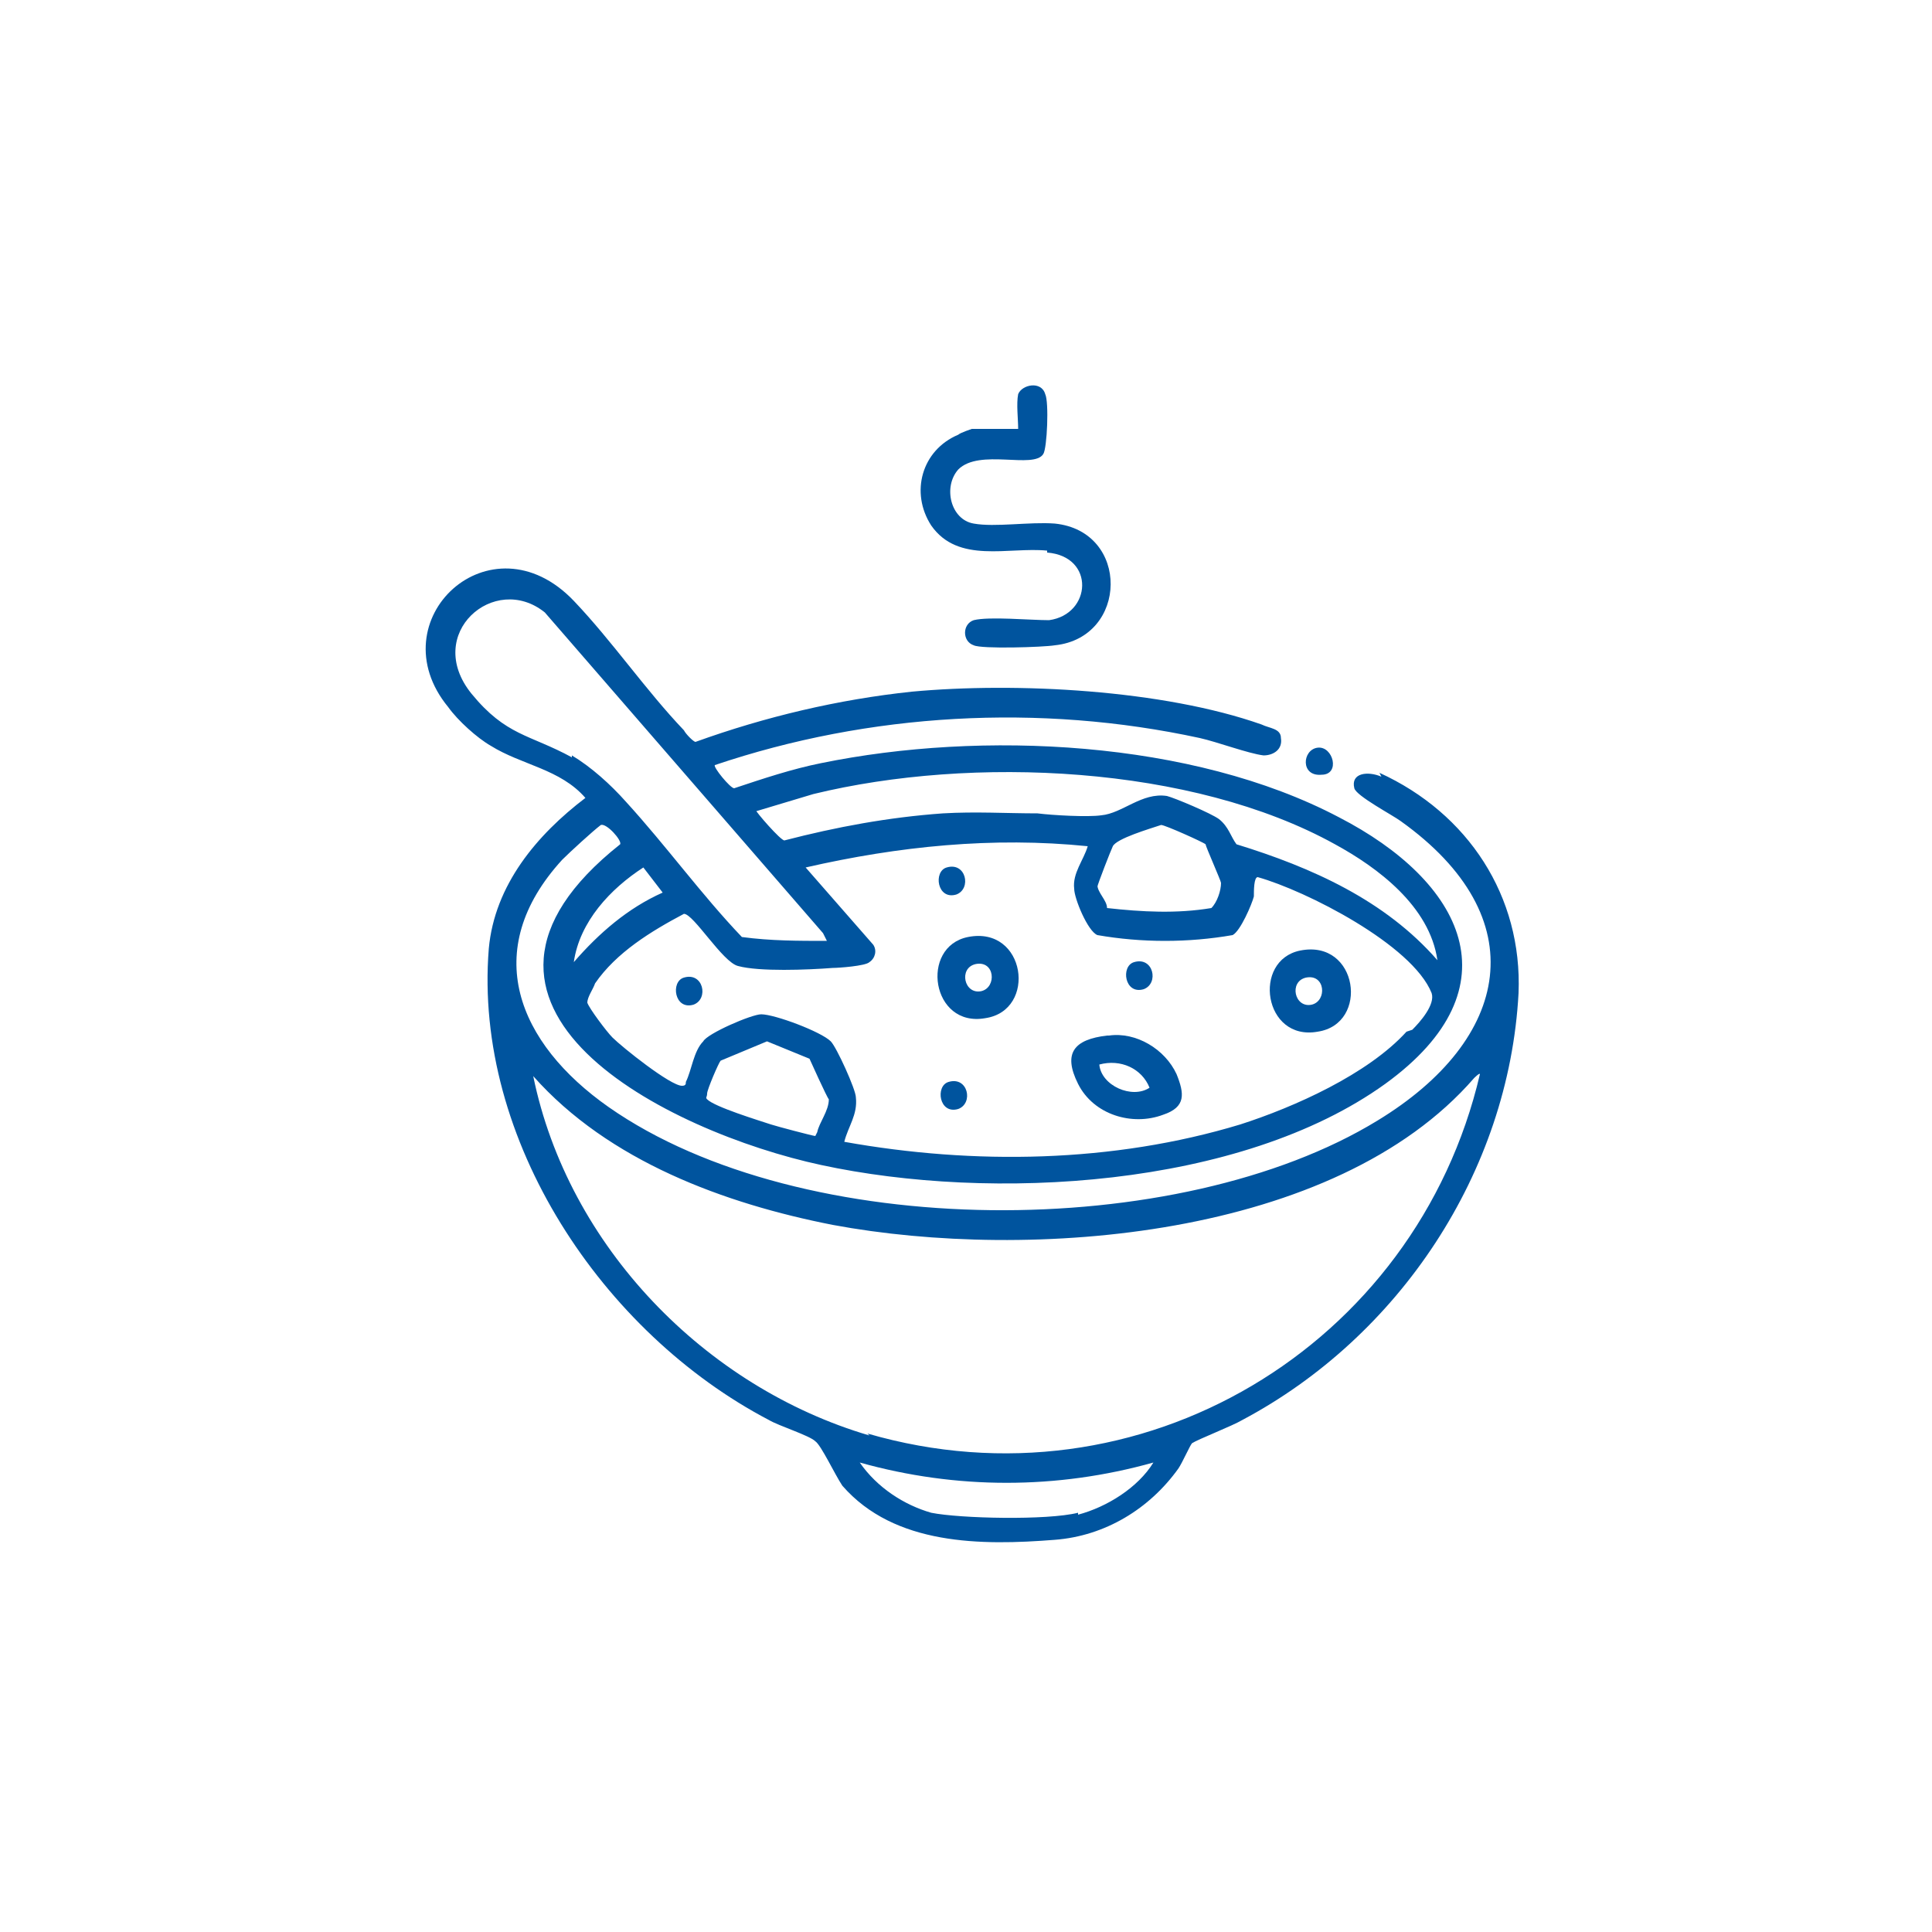 <?xml version="1.0" encoding="UTF-8"?>
<svg id="_레이어_1" data-name="레이어_1" xmlns="http://www.w3.org/2000/svg" version="1.1" viewBox="0 0 100 100">
  <!-- Generator: Adobe Illustrator 29.1.0, SVG Export Plug-In . SVG Version: 2.1.0 Build 142)  -->
  <defs>
    <style>
      .st0 {
        fill: #00549e;
      }
    </style>
  </defs>
  <path class="st0" d="M71.5,40.2c-.7-.3-1.6-.2-1.4.6.1.4,2,1.4,2.4,1.7,7,5,5.7,11.3-1.2,15.5-10.3,6.3-29.8,6.3-39.8-.7-4.7-3.3-6.7-8.1-2.4-12.8.4-.4,1.6-1.5,2-1.8.3-.1,1.1.8,1,1-10.6,8.4,2.5,14.9,10.4,16.6,8.8,1.9,21.7,1.2,29.2-4.2,6.9-5,4-10.5-2.4-13.8-7.6-4-18.5-4.5-26.8-2.8-1.5.3-3,.8-4.5,1.3-.2,0-1.1-1.1-1-1.2,8-2.7,16.8-3.2,25.1-1.4.9.2,2.5.8,3.3.9.5,0,1-.3.9-.9,0-.5-.6-.5-1-.7-5.1-1.8-12.7-2.2-18.1-1.7-3.8.4-7.6,1.3-11.2,2.6-.1,0-.5-.4-.6-.6-2-2.1-3.7-4.6-5.7-6.7-4.3-4.5-10.2,1-6.5,5.5.5.7,1.5,1.6,2.2,2,1.6,1,3.6,1.2,4.9,2.7-2.5,1.9-4.7,4.5-5,7.8-.8,9.9,5.9,19.9,14.5,24.4.5.3,2.1.8,2.4,1.1.3.2,1,1.7,1.4,2.3,2.7,3.1,7.2,3.1,11,2.8,2.6-.2,4.9-1.6,6.4-3.7.2-.3.6-1.2.7-1.3.3-.2,2.1-.9,2.6-1.2,8.1-4.3,13.8-12.8,14.3-22.1.2-5-2.6-9.3-7.2-11.4ZM33.3,44.9l1,1.3c-1.8.8-3.3,2.1-4.6,3.6.3-2.1,1.9-3.8,3.6-4.9ZM42.2,58.8c-.1,0-2-.5-2.3-.6-.6-.2-2.9-.9-3.3-1.3-.1-.1,0-.1,0-.3,0-.2.6-1.6.7-1.7l2.4-1,2.2.9c0,0,.9,2,1,2.1,0,.6-.5,1.2-.6,1.7ZM72.8,53.4c-2,2.2-5.8,3.9-8.6,4.8-6.6,2-13.8,2.1-20.5.9.2-.8.7-1.4.6-2.3,0-.4-1-2.6-1.3-2.9-.5-.5-2.9-1.4-3.6-1.4-.5,0-2.8,1-3,1.4-.5.5-.6,1.5-.9,2.1,0,.1,0,.2-.2.2-.6,0-3.1-2-3.6-2.5-.3-.3-1.2-1.5-1.3-1.8,0-.3.3-.7.4-1,1.1-1.6,2.9-2.7,4.6-3.6.5,0,2,2.5,2.8,2.7,1.1.3,3.6.2,4.9.1.3,0,1.7-.1,1.9-.3.3-.2.4-.6.2-.9l-3.5-4c4.8-1.1,9.7-1.6,14.6-1.1-.2.7-.8,1.4-.7,2.2,0,.5.7,2.2,1.2,2.4,2.3.4,4.7.4,7,0,.4-.2,1-1.6,1.1-2,0-.3,0-1,.2-1,2.5.7,8,3.5,9,6,.2.6-.6,1.5-1,1.9ZM56.8,45.9c0-.1.7-1.9.8-2.1.2-.4,1.9-.9,2.5-1.1.2,0,2.2.9,2.3,1,0,.1.8,1.9.8,2,0,.4-.2,1-.5,1.3-1.8.3-3.6.2-5.4,0,0-.4-.5-.8-.5-1.2ZM39.1,42c1-.3,2-.6,3-.9,8.2-2,19.6-1.5,27,2.6,2.2,1.2,4.9,3.2,5.3,6-2.7-3.1-6.5-4.8-10.4-6-.3-.4-.4-.9-.9-1.3-.4-.3-2.3-1.1-2.7-1.2-1.3-.2-2.3.9-3.4,1-.7.1-2.5,0-3.3-.1-1.6,0-3.2-.1-4.9,0-2.8.2-5.5.7-8.2,1.4-.2,0-1.5-1.5-1.5-1.6ZM29.6,39.2c-2.2-1.2-3.4-1.1-5.2-3.3-2.5-3.1,1.2-6.3,3.8-4.2l14.4,16.6.2.4c-1.5,0-2.9,0-4.4-.2-2.1-2.2-3.9-4.7-6-7-.8-.9-1.8-1.8-2.8-2.4ZM55.8,78.3c-1.6.4-6.1.3-7.6,0-1.4-.4-2.8-1.3-3.7-2.6,5,1.4,10.2,1.4,15.2,0-.8,1.3-2.4,2.3-3.9,2.7ZM45,74.3c-8.5-2.5-15.6-9.8-17.4-18.6,3.9,4.4,9.9,6.6,15.5,7.7,10.2,1.9,26,.7,33.2-7.6,0,0,.3-.3.3-.2-3.3,14.1-17.6,22.7-31.7,18.6Z"/>
  <path class="st0" d="M54.2,28.6c2.5.2,2.3,3.2.1,3.5-1,0-3.1-.2-3.9,0-.6.2-.6,1.1,0,1.3.4.2,3.6.1,4.2,0,3.8-.4,3.9-5.9,0-6.3-1.3-.1-3.1.2-4.2,0-1.2-.2-1.6-1.9-.8-2.8,1.1-1.1,3.9,0,4.4-.8.2-.3.3-2.7.1-3.1-.2-.7-1.2-.5-1.4,0-.1.5,0,1.3,0,1.8h-2.4c0,0-.6.2-.7.3-1.9.8-2.5,3-1.4,4.7,1.4,2,4,1.1,6,1.3Z"/>
  <path class="st0" d="M68.4,40.1c1,0,.6-1.5-.2-1.4-.8.1-.9,1.5.2,1.4Z"/>
  <path class="st0" d="M57.3,53.6c-1.7.2-2.3.9-1.5,2.5.8,1.6,2.8,2.2,4.4,1.6,1.2-.4,1.1-1.1.7-2.1-.6-1.3-2.1-2.2-3.5-2ZM56.9,55.1c1.1-.3,2.2.2,2.6,1.2-.9.6-2.5-.1-2.6-1.2Z"/>
  <path class="st0" d="M50.1,48.5c-2.5.5-1.9,4.7.9,4.2,2.7-.4,2.1-4.8-.9-4.2ZM50.8,51.3c-.9.2-1.2-1.2-.3-1.4,1-.2,1.1,1.2.3,1.4Z"/>
  <path class="st0" d="M67.3,49.2c-2.5.5-1.9,4.7.9,4.2,2.7-.4,2.1-4.8-.9-4.2ZM67.9,52c-.9.2-1.2-1.2-.3-1.4,1-.2,1.1,1.2.3,1.4Z"/>
  <path class="st0" d="M49.5,46.3c.8-.3.5-1.7-.5-1.4-.7.2-.5,1.7.5,1.4Z"/>
  <path class="st0" d="M59.2,51.2c.8-.3.5-1.7-.5-1.4-.7.2-.5,1.7.5,1.4Z"/>
  <path class="st0" d="M35.4,50.6c-.7.2-.5,1.7.5,1.4.8-.3.5-1.7-.5-1.4Z"/>
  <path class="st0" d="M49.1,56c-.7.2-.5,1.7.5,1.4.8-.3.5-1.7-.5-1.4Z"/>
</svg>